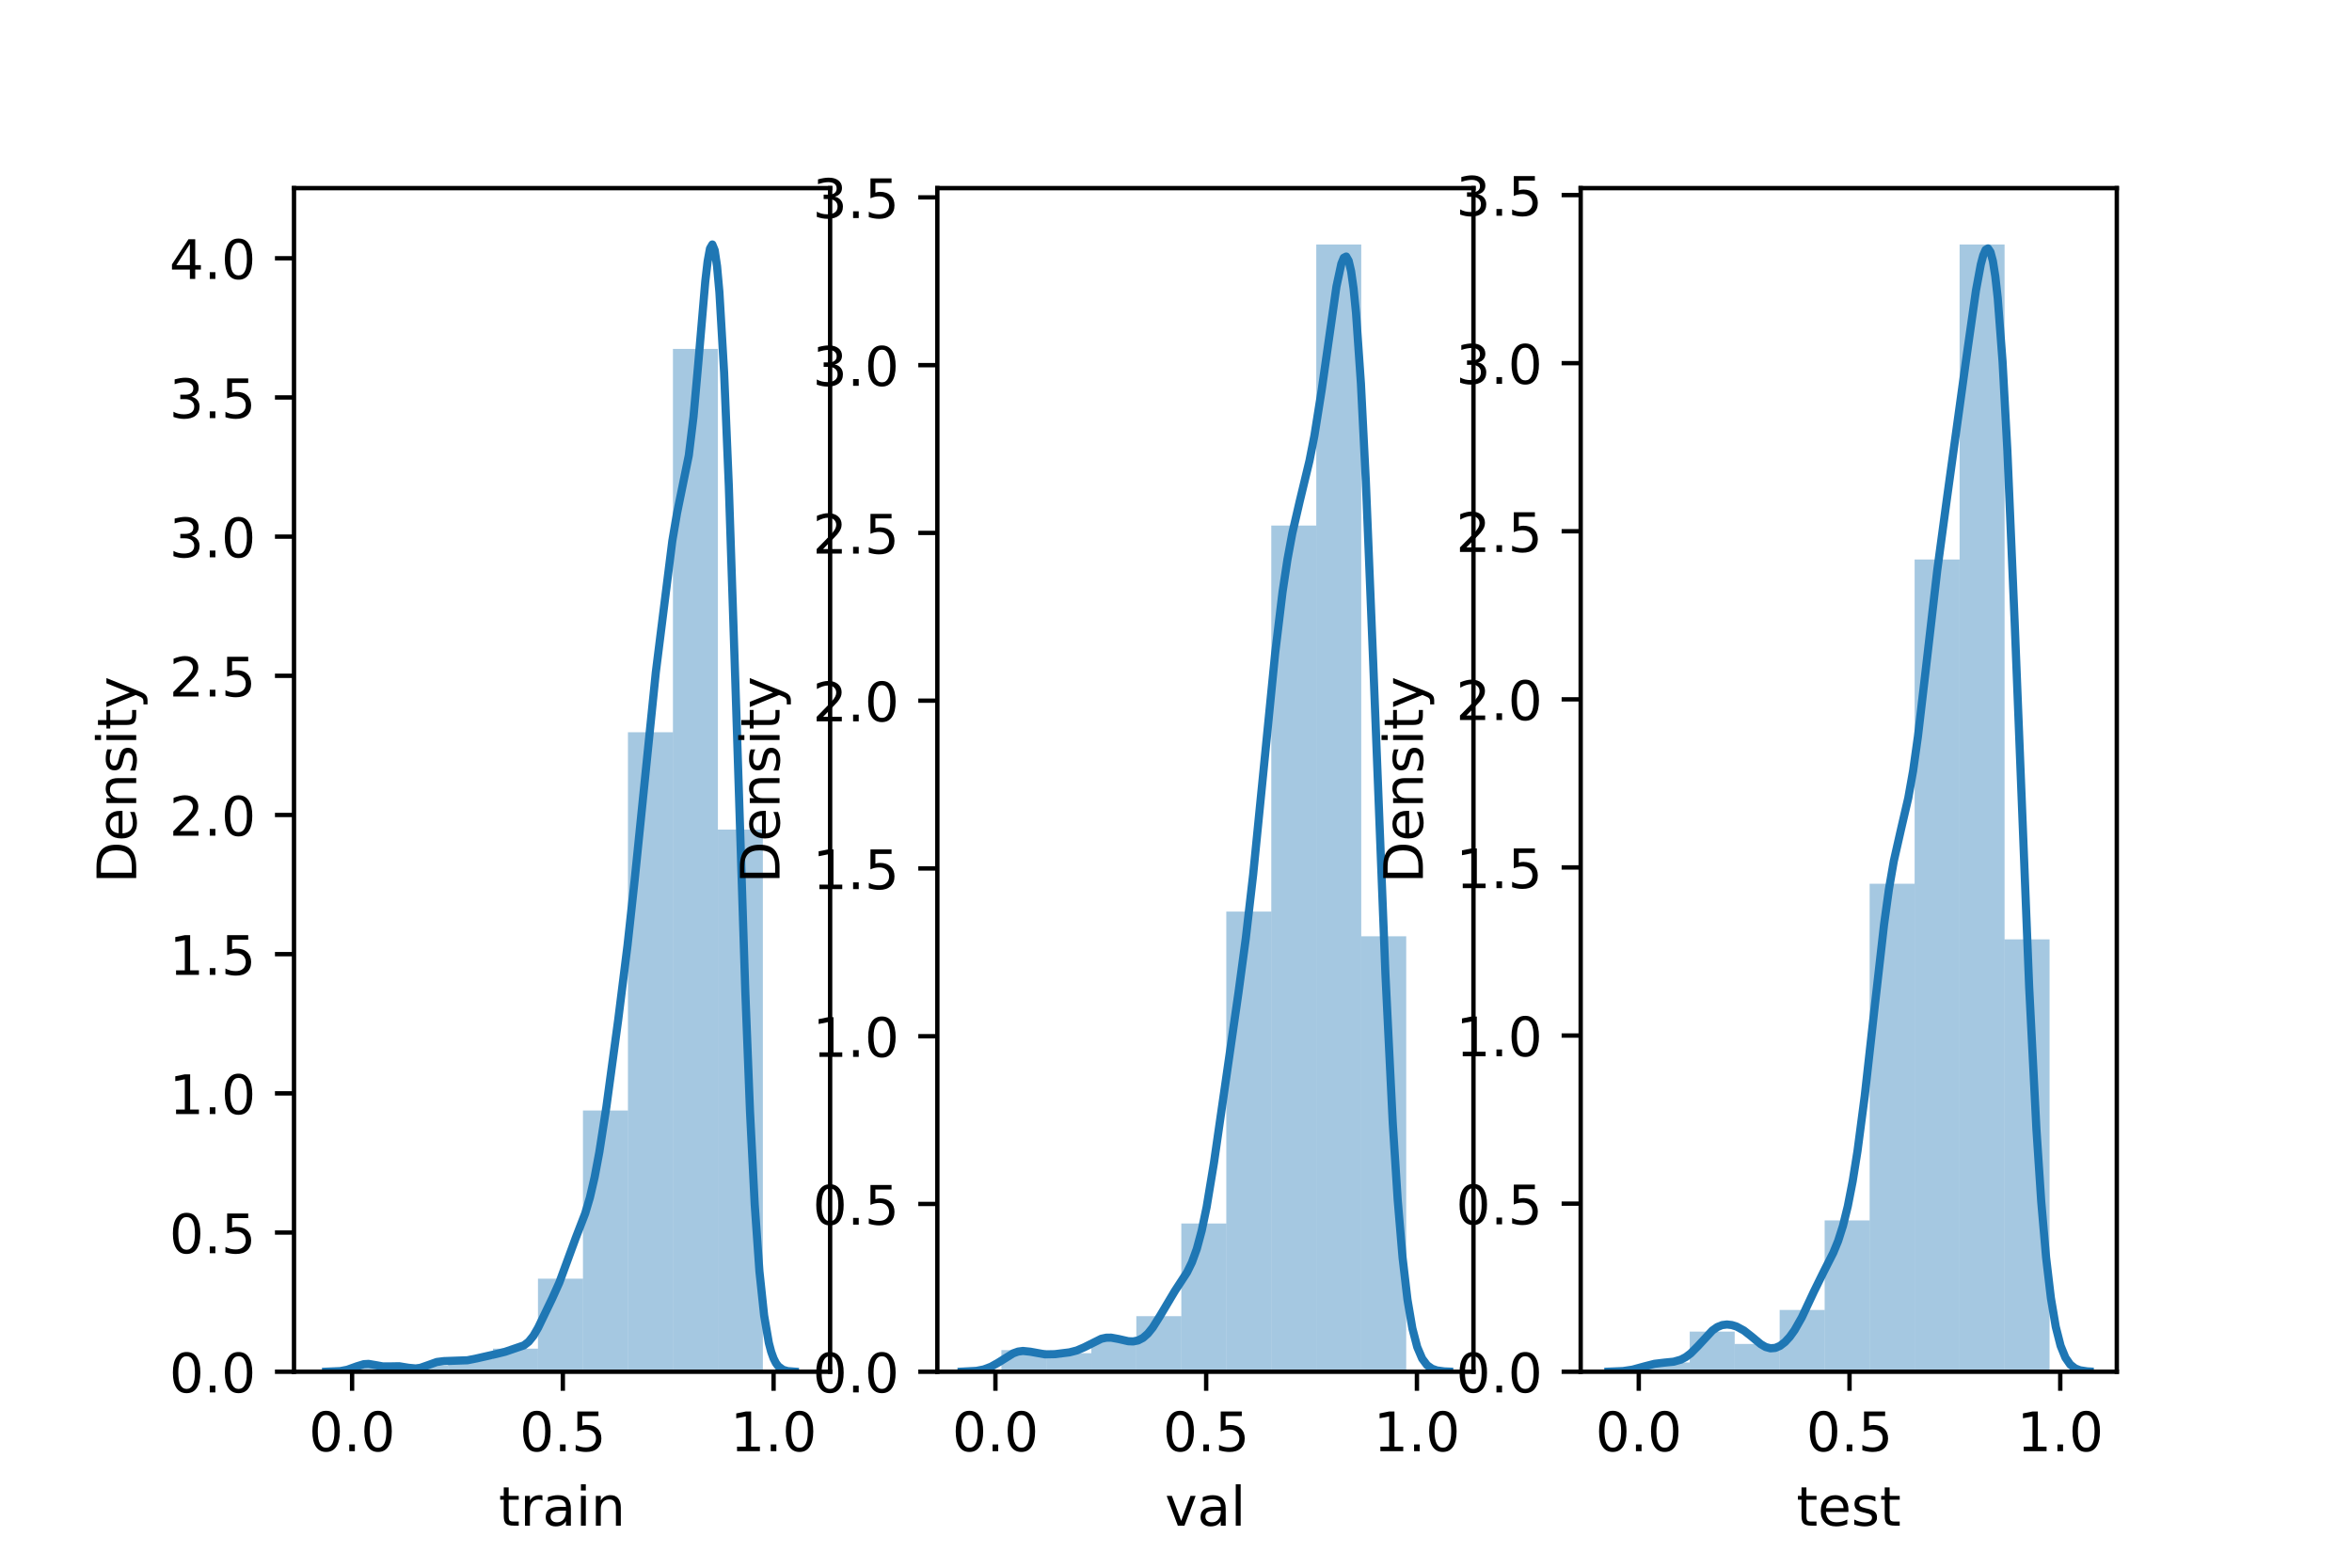 <?xml version="1.0" encoding="utf-8" standalone="no"?>
<!DOCTYPE svg PUBLIC "-//W3C//DTD SVG 1.1//EN"
  "http://www.w3.org/Graphics/SVG/1.1/DTD/svg11.dtd">
<!-- Created with matplotlib (https://matplotlib.org/) -->
<svg height="288pt" version="1.1" viewBox="0 0 432 288" width="432pt" xmlns="http://www.w3.org/2000/svg" xmlns:xlink="http://www.w3.org/1999/xlink">
 <defs>
  <style type="text/css">*{stroke-linecap:butt;stroke-linejoin:round;}</style>
 </defs>
 <g id="figure_1">
  <g id="patch_1">
   <path d="M 0 288 
L 432 288 
L 432 0 
L 0 0 
z
" style="fill:#ffffff;"/>
  </g>
  <g id="axes_1">
   <g id="patch_2">
    <path d="M 54 252 
L 152.471 252 
L 152.471 34.56 
L 54 34.56 
z
" style="fill:#ffffff;"/>
   </g>
   <g id="patch_3">
    <path clip-path="url(#p3f670dfa90)" d="M 65.763 252 
L 74.025 252 
L 74.025 250.588 
L 65.763 250.588 
z
" style="fill:#1f77b4;opacity:0.4;"/>
   </g>
   <g id="patch_4">
    <path clip-path="url(#p3f670dfa90)" d="M 74.025 252 
L 82.287 252 
L 82.287 250.902 
L 74.025 250.902 
z
" style="fill:#1f77b4;opacity:0.4;"/>
   </g>
   <g id="patch_5">
    <path clip-path="url(#p3f670dfa90)" d="M 82.287 252 
L 90.549 252 
L 90.549 249.647 
L 82.287 249.647 
z
" style="fill:#1f77b4;opacity:0.4;"/>
   </g>
   <g id="patch_6">
    <path clip-path="url(#p3f670dfa90)" d="M 90.549 252 
L 98.811 252 
L 98.811 247.765 
L 90.549 247.765 
z
" style="fill:#1f77b4;opacity:0.4;"/>
   </g>
   <g id="patch_7">
    <path clip-path="url(#p3f670dfa90)" d="M 98.811 252 
L 107.073 252 
L 107.073 234.903 
L 98.811 234.903 
z
" style="fill:#1f77b4;opacity:0.4;"/>
   </g>
   <g id="patch_8">
    <path clip-path="url(#p3f670dfa90)" d="M 107.073 252 
L 115.335 252 
L 115.335 204.004 
L 107.073 204.004 
z
" style="fill:#1f77b4;opacity:0.4;"/>
   </g>
   <g id="patch_9">
    <path clip-path="url(#p3f670dfa90)" d="M 115.335 252 
L 123.597 252 
L 123.597 134.519 
L 115.335 134.519 
z
" style="fill:#1f77b4;opacity:0.4;"/>
   </g>
   <g id="patch_10">
    <path clip-path="url(#p3f670dfa90)" d="M 123.597 252 
L 131.859 252 
L 131.859 64.093 
L 123.597 64.093 
z
" style="fill:#1f77b4;opacity:0.4;"/>
   </g>
   <g id="patch_11">
    <path clip-path="url(#p3f670dfa90)" d="M 131.859 252 
L 140.121 252 
L 140.121 152.4 
L 131.859 152.4 
z
" style="fill:#1f77b4;opacity:0.4;"/>
   </g>
   <g id="matplotlib.axis_1">
    <g id="xtick_1">
     <g id="line2d_1">
      <defs>
       <path d="M 0 0 
L 0 3.5 
" id="m4f762de4c6" style="stroke:#000000;stroke-width:0.8;"/>
      </defs>
      <g>
       <use style="stroke:#000000;stroke-width:0.8;" x="64.669" xlink:href="#m4f762de4c6" y="252"/>
      </g>
     </g>
     <g id="text_1">
      <!-- 0.0 -->
      <g transform="translate(56.718 266.598)scale(0.1 -0.1)">
       <defs>
        <path d="M 31.781 66.406 
Q 24.172 66.406 20.328 58.906 
Q 16.5 51.422 16.5 36.375 
Q 16.5 21.391 20.328 13.891 
Q 24.172 6.391 31.781 6.391 
Q 39.453 6.391 43.281 13.891 
Q 47.125 21.391 47.125 36.375 
Q 47.125 51.422 43.281 58.906 
Q 39.453 66.406 31.781 66.406 
z
M 31.781 74.219 
Q 44.047 74.219 50.516 64.516 
Q 56.984 54.828 56.984 36.375 
Q 56.984 17.969 50.516 8.266 
Q 44.047 -1.422 31.781 -1.422 
Q 19.531 -1.422 13.062 8.266 
Q 6.594 17.969 6.594 36.375 
Q 6.594 54.828 13.062 64.516 
Q 19.531 74.219 31.781 74.219 
z
" id="DejaVuSans-48"/>
        <path d="M 10.688 12.406 
L 21 12.406 
L 21 0 
L 10.688 0 
z
" id="DejaVuSans-46"/>
       </defs>
       <use xlink:href="#DejaVuSans-48"/>
       <use x="63.623" xlink:href="#DejaVuSans-46"/>
       <use x="95.41" xlink:href="#DejaVuSans-48"/>
      </g>
     </g>
    </g>
    <g id="xtick_2">
     <g id="line2d_2">
      <g>
       <use style="stroke:#000000;stroke-width:0.8;" x="103.377" xlink:href="#m4f762de4c6" y="252"/>
      </g>
     </g>
     <g id="text_2">
      <!-- 0.5 -->
      <g transform="translate(95.426 266.598)scale(0.1 -0.1)">
       <defs>
        <path d="M 10.797 72.906 
L 49.516 72.906 
L 49.516 64.594 
L 19.828 64.594 
L 19.828 46.734 
Q 21.969 47.469 24.109 47.828 
Q 26.266 48.188 28.422 48.188 
Q 40.625 48.188 47.75 41.5 
Q 54.891 34.812 54.891 23.391 
Q 54.891 11.625 47.562 5.094 
Q 40.234 -1.422 26.906 -1.422 
Q 22.312 -1.422 17.547 -0.641 
Q 12.797 0.141 7.719 1.703 
L 7.719 11.625 
Q 12.109 9.234 16.797 8.062 
Q 21.484 6.891 26.703 6.891 
Q 35.156 6.891 40.078 11.328 
Q 45.016 15.766 45.016 23.391 
Q 45.016 31 40.078 35.438 
Q 35.156 39.891 26.703 39.891 
Q 22.75 39.891 18.812 39.016 
Q 14.891 38.141 10.797 36.281 
z
" id="DejaVuSans-53"/>
       </defs>
       <use xlink:href="#DejaVuSans-48"/>
       <use x="63.623" xlink:href="#DejaVuSans-46"/>
       <use x="95.41" xlink:href="#DejaVuSans-53"/>
      </g>
     </g>
    </g>
    <g id="xtick_3">
     <g id="line2d_3">
      <g>
       <use style="stroke:#000000;stroke-width:0.8;" x="142.085" xlink:href="#m4f762de4c6" y="252"/>
      </g>
     </g>
     <g id="text_3">
      <!-- 1.0 -->
      <g transform="translate(134.134 266.598)scale(0.1 -0.1)">
       <defs>
        <path d="M 12.406 8.297 
L 28.516 8.297 
L 28.516 63.922 
L 10.984 60.406 
L 10.984 69.391 
L 28.422 72.906 
L 38.281 72.906 
L 38.281 8.297 
L 54.391 8.297 
L 54.391 0 
L 12.406 0 
z
" id="DejaVuSans-49"/>
       </defs>
       <use xlink:href="#DejaVuSans-49"/>
       <use x="63.623" xlink:href="#DejaVuSans-46"/>
       <use x="95.41" xlink:href="#DejaVuSans-48"/>
      </g>
     </g>
    </g>
    <g id="text_4">
     <!-- train -->
     <g transform="translate(91.598 280.277)scale(0.1 -0.1)">
      <defs>
       <path d="M 18.312 70.219 
L 18.312 54.688 
L 36.812 54.688 
L 36.812 47.703 
L 18.312 47.703 
L 18.312 18.016 
Q 18.312 11.328 20.141 9.422 
Q 21.969 7.516 27.594 7.516 
L 36.812 7.516 
L 36.812 0 
L 27.594 0 
Q 17.188 0 13.234 3.875 
Q 9.281 7.766 9.281 18.016 
L 9.281 47.703 
L 2.688 47.703 
L 2.688 54.688 
L 9.281 54.688 
L 9.281 70.219 
z
" id="DejaVuSans-116"/>
       <path d="M 41.109 46.297 
Q 39.594 47.172 37.812 47.578 
Q 36.031 48 33.891 48 
Q 26.266 48 22.188 43.047 
Q 18.109 38.094 18.109 28.812 
L 18.109 0 
L 9.078 0 
L 9.078 54.688 
L 18.109 54.688 
L 18.109 46.188 
Q 20.953 51.172 25.484 53.578 
Q 30.031 56 36.531 56 
Q 37.453 56 38.578 55.875 
Q 39.703 55.766 41.062 55.516 
z
" id="DejaVuSans-114"/>
       <path d="M 34.281 27.484 
Q 23.391 27.484 19.188 25 
Q 14.984 22.516 14.984 16.5 
Q 14.984 11.719 18.141 8.906 
Q 21.297 6.109 26.703 6.109 
Q 34.188 6.109 38.703 11.406 
Q 43.219 16.703 43.219 25.484 
L 43.219 27.484 
z
M 52.203 31.203 
L 52.203 0 
L 43.219 0 
L 43.219 8.297 
Q 40.141 3.328 35.547 0.953 
Q 30.953 -1.422 24.312 -1.422 
Q 15.922 -1.422 10.953 3.297 
Q 6 8.016 6 15.922 
Q 6 25.141 12.172 29.828 
Q 18.359 34.516 30.609 34.516 
L 43.219 34.516 
L 43.219 35.406 
Q 43.219 41.609 39.141 45 
Q 35.062 48.391 27.688 48.391 
Q 23 48.391 18.547 47.266 
Q 14.109 46.141 10.016 43.891 
L 10.016 52.203 
Q 14.938 54.109 19.578 55.047 
Q 24.219 56 28.609 56 
Q 40.484 56 46.344 49.844 
Q 52.203 43.703 52.203 31.203 
z
" id="DejaVuSans-97"/>
       <path d="M 9.422 54.688 
L 18.406 54.688 
L 18.406 0 
L 9.422 0 
z
M 9.422 75.984 
L 18.406 75.984 
L 18.406 64.594 
L 9.422 64.594 
z
" id="DejaVuSans-105"/>
       <path d="M 54.891 33.016 
L 54.891 0 
L 45.906 0 
L 45.906 32.719 
Q 45.906 40.484 42.875 44.328 
Q 39.844 48.188 33.797 48.188 
Q 26.516 48.188 22.312 43.547 
Q 18.109 38.922 18.109 30.906 
L 18.109 0 
L 9.078 0 
L 9.078 54.688 
L 18.109 54.688 
L 18.109 46.188 
Q 21.344 51.125 25.703 53.562 
Q 30.078 56 35.797 56 
Q 45.219 56 50.047 50.172 
Q 54.891 44.344 54.891 33.016 
z
" id="DejaVuSans-110"/>
      </defs>
      <use xlink:href="#DejaVuSans-116"/>
      <use x="39.209" xlink:href="#DejaVuSans-114"/>
      <use x="80.322" xlink:href="#DejaVuSans-97"/>
      <use x="141.602" xlink:href="#DejaVuSans-105"/>
      <use x="169.385" xlink:href="#DejaVuSans-110"/>
     </g>
    </g>
   </g>
   <g id="matplotlib.axis_2">
    <g id="ytick_1">
     <g id="line2d_4">
      <defs>
       <path d="M 0 0 
L -3.5 0 
" id="mb127ed5d08" style="stroke:#000000;stroke-width:0.8;"/>
      </defs>
      <g>
       <use style="stroke:#000000;stroke-width:0.8;" x="54" xlink:href="#mb127ed5d08" y="252"/>
      </g>
     </g>
     <g id="text_5">
      <!-- 0.0 -->
      <g transform="translate(31.097 255.799)scale(0.1 -0.1)">
       <use xlink:href="#DejaVuSans-48"/>
       <use x="63.623" xlink:href="#DejaVuSans-46"/>
       <use x="95.41" xlink:href="#DejaVuSans-48"/>
      </g>
     </g>
    </g>
    <g id="ytick_2">
     <g id="line2d_5">
      <g>
       <use style="stroke:#000000;stroke-width:0.8;" x="54" xlink:href="#mb127ed5d08" y="226.43"/>
      </g>
     </g>
     <g id="text_6">
      <!-- 0.5 -->
      <g transform="translate(31.097 230.23)scale(0.1 -0.1)">
       <use xlink:href="#DejaVuSans-48"/>
       <use x="63.623" xlink:href="#DejaVuSans-46"/>
       <use x="95.41" xlink:href="#DejaVuSans-53"/>
      </g>
     </g>
    </g>
    <g id="ytick_3">
     <g id="line2d_6">
      <g>
       <use style="stroke:#000000;stroke-width:0.8;" x="54" xlink:href="#mb127ed5d08" y="200.861"/>
      </g>
     </g>
     <g id="text_7">
      <!-- 1.0 -->
      <g transform="translate(31.097 204.66)scale(0.1 -0.1)">
       <use xlink:href="#DejaVuSans-49"/>
       <use x="63.623" xlink:href="#DejaVuSans-46"/>
       <use x="95.41" xlink:href="#DejaVuSans-48"/>
      </g>
     </g>
    </g>
    <g id="ytick_4">
     <g id="line2d_7">
      <g>
       <use style="stroke:#000000;stroke-width:0.8;" x="54" xlink:href="#mb127ed5d08" y="175.291"/>
      </g>
     </g>
     <g id="text_8">
      <!-- 1.5 -->
      <g transform="translate(31.097 179.091)scale(0.1 -0.1)">
       <use xlink:href="#DejaVuSans-49"/>
       <use x="63.623" xlink:href="#DejaVuSans-46"/>
       <use x="95.41" xlink:href="#DejaVuSans-53"/>
      </g>
     </g>
    </g>
    <g id="ytick_5">
     <g id="line2d_8">
      <g>
       <use style="stroke:#000000;stroke-width:0.8;" x="54" xlink:href="#mb127ed5d08" y="149.722"/>
      </g>
     </g>
     <g id="text_9">
      <!-- 2.0 -->
      <g transform="translate(31.097 153.521)scale(0.1 -0.1)">
       <defs>
        <path d="M 19.188 8.297 
L 53.609 8.297 
L 53.609 0 
L 7.328 0 
L 7.328 8.297 
Q 12.938 14.109 22.625 23.891 
Q 32.328 33.688 34.812 36.531 
Q 39.547 41.844 41.422 45.531 
Q 43.312 49.219 43.312 52.781 
Q 43.312 58.594 39.234 62.25 
Q 35.156 65.922 28.609 65.922 
Q 23.969 65.922 18.812 64.312 
Q 13.672 62.703 7.812 59.422 
L 7.812 69.391 
Q 13.766 71.781 18.938 73 
Q 24.125 74.219 28.422 74.219 
Q 39.75 74.219 46.484 68.547 
Q 53.219 62.891 53.219 53.422 
Q 53.219 48.922 51.531 44.891 
Q 49.859 40.875 45.406 35.406 
Q 44.188 33.984 37.641 27.219 
Q 31.109 20.453 19.188 8.297 
z
" id="DejaVuSans-50"/>
       </defs>
       <use xlink:href="#DejaVuSans-50"/>
       <use x="63.623" xlink:href="#DejaVuSans-46"/>
       <use x="95.41" xlink:href="#DejaVuSans-48"/>
      </g>
     </g>
    </g>
    <g id="ytick_6">
     <g id="line2d_9">
      <g>
       <use style="stroke:#000000;stroke-width:0.8;" x="54" xlink:href="#mb127ed5d08" y="124.152"/>
      </g>
     </g>
     <g id="text_10">
      <!-- 2.5 -->
      <g transform="translate(31.097 127.952)scale(0.1 -0.1)">
       <use xlink:href="#DejaVuSans-50"/>
       <use x="63.623" xlink:href="#DejaVuSans-46"/>
       <use x="95.41" xlink:href="#DejaVuSans-53"/>
      </g>
     </g>
    </g>
    <g id="ytick_7">
     <g id="line2d_10">
      <g>
       <use style="stroke:#000000;stroke-width:0.8;" x="54" xlink:href="#mb127ed5d08" y="98.583"/>
      </g>
     </g>
     <g id="text_11">
      <!-- 3.0 -->
      <g transform="translate(31.097 102.382)scale(0.1 -0.1)">
       <defs>
        <path d="M 40.578 39.312 
Q 47.656 37.797 51.625 33 
Q 55.609 28.219 55.609 21.188 
Q 55.609 10.406 48.188 4.484 
Q 40.766 -1.422 27.094 -1.422 
Q 22.516 -1.422 17.656 -0.516 
Q 12.797 0.391 7.625 2.203 
L 7.625 11.719 
Q 11.719 9.328 16.594 8.109 
Q 21.484 6.891 26.812 6.891 
Q 36.078 6.891 40.938 10.547 
Q 45.797 14.203 45.797 21.188 
Q 45.797 27.641 41.281 31.266 
Q 36.766 34.906 28.719 34.906 
L 20.219 34.906 
L 20.219 43.016 
L 29.109 43.016 
Q 36.375 43.016 40.234 45.922 
Q 44.094 48.828 44.094 54.297 
Q 44.094 59.906 40.109 62.906 
Q 36.141 65.922 28.719 65.922 
Q 24.656 65.922 20.016 65.031 
Q 15.375 64.156 9.812 62.312 
L 9.812 71.094 
Q 15.438 72.656 20.344 73.438 
Q 25.25 74.219 29.594 74.219 
Q 40.828 74.219 47.359 69.109 
Q 53.906 64.016 53.906 55.328 
Q 53.906 49.266 50.438 45.094 
Q 46.969 40.922 40.578 39.312 
z
" id="DejaVuSans-51"/>
       </defs>
       <use xlink:href="#DejaVuSans-51"/>
       <use x="63.623" xlink:href="#DejaVuSans-46"/>
       <use x="95.41" xlink:href="#DejaVuSans-48"/>
      </g>
     </g>
    </g>
    <g id="ytick_8">
     <g id="line2d_11">
      <g>
       <use style="stroke:#000000;stroke-width:0.8;" x="54" xlink:href="#mb127ed5d08" y="73.013"/>
      </g>
     </g>
     <g id="text_12">
      <!-- 3.5 -->
      <g transform="translate(31.097 76.812)scale(0.1 -0.1)">
       <use xlink:href="#DejaVuSans-51"/>
       <use x="63.623" xlink:href="#DejaVuSans-46"/>
       <use x="95.41" xlink:href="#DejaVuSans-53"/>
      </g>
     </g>
    </g>
    <g id="ytick_9">
     <g id="line2d_12">
      <g>
       <use style="stroke:#000000;stroke-width:0.8;" x="54" xlink:href="#mb127ed5d08" y="47.444"/>
      </g>
     </g>
     <g id="text_13">
      <!-- 4.0 -->
      <g transform="translate(31.097 51.243)scale(0.1 -0.1)">
       <defs>
        <path d="M 37.797 64.312 
L 12.891 25.391 
L 37.797 25.391 
z
M 35.203 72.906 
L 47.609 72.906 
L 47.609 25.391 
L 58.016 25.391 
L 58.016 17.188 
L 47.609 17.188 
L 47.609 0 
L 37.797 0 
L 37.797 17.188 
L 4.891 17.188 
L 4.891 26.703 
z
" id="DejaVuSans-52"/>
       </defs>
       <use xlink:href="#DejaVuSans-52"/>
       <use x="63.623" xlink:href="#DejaVuSans-46"/>
       <use x="95.41" xlink:href="#DejaVuSans-48"/>
      </g>
     </g>
    </g>
    <g id="text_14">
     <!-- Density -->
     <g transform="translate(25.017 162.289)rotate(-90)scale(0.1 -0.1)">
      <defs>
       <path d="M 19.672 64.797 
L 19.672 8.109 
L 31.594 8.109 
Q 46.688 8.109 53.688 14.938 
Q 60.688 21.781 60.688 36.531 
Q 60.688 51.172 53.688 57.984 
Q 46.688 64.797 31.594 64.797 
z
M 9.812 72.906 
L 30.078 72.906 
Q 51.266 72.906 61.172 64.094 
Q 71.094 55.281 71.094 36.531 
Q 71.094 17.672 61.125 8.828 
Q 51.172 0 30.078 0 
L 9.812 0 
z
" id="DejaVuSans-68"/>
       <path d="M 56.203 29.594 
L 56.203 25.203 
L 14.891 25.203 
Q 15.484 15.922 20.484 11.062 
Q 25.484 6.203 34.422 6.203 
Q 39.594 6.203 44.453 7.469 
Q 49.312 8.734 54.109 11.281 
L 54.109 2.781 
Q 49.266 0.734 44.188 -0.344 
Q 39.109 -1.422 33.891 -1.422 
Q 20.797 -1.422 13.156 6.188 
Q 5.516 13.812 5.516 26.812 
Q 5.516 40.234 12.766 48.109 
Q 20.016 56 32.328 56 
Q 43.359 56 49.781 48.891 
Q 56.203 41.797 56.203 29.594 
z
M 47.219 32.234 
Q 47.125 39.594 43.094 43.984 
Q 39.062 48.391 32.422 48.391 
Q 24.906 48.391 20.391 44.141 
Q 15.875 39.891 15.188 32.172 
z
" id="DejaVuSans-101"/>
       <path d="M 44.281 53.078 
L 44.281 44.578 
Q 40.484 46.531 36.375 47.5 
Q 32.281 48.484 27.875 48.484 
Q 21.188 48.484 17.844 46.438 
Q 14.5 44.391 14.5 40.281 
Q 14.5 37.156 16.891 35.375 
Q 19.281 33.594 26.516 31.984 
L 29.594 31.297 
Q 39.156 29.25 43.188 25.516 
Q 47.219 21.781 47.219 15.094 
Q 47.219 7.469 41.188 3.016 
Q 35.156 -1.422 24.609 -1.422 
Q 20.219 -1.422 15.453 -0.562 
Q 10.688 0.297 5.422 2 
L 5.422 11.281 
Q 10.406 8.688 15.234 7.391 
Q 20.062 6.109 24.812 6.109 
Q 31.156 6.109 34.562 8.281 
Q 37.984 10.453 37.984 14.406 
Q 37.984 18.062 35.516 20.016 
Q 33.062 21.969 24.703 23.781 
L 21.578 24.516 
Q 13.234 26.266 9.516 29.906 
Q 5.812 33.547 5.812 39.891 
Q 5.812 47.609 11.281 51.797 
Q 16.75 56 26.812 56 
Q 31.781 56 36.172 55.266 
Q 40.578 54.547 44.281 53.078 
z
" id="DejaVuSans-115"/>
       <path d="M 32.172 -5.078 
Q 28.375 -14.844 24.75 -17.812 
Q 21.141 -20.797 15.094 -20.797 
L 7.906 -20.797 
L 7.906 -13.281 
L 13.188 -13.281 
Q 16.891 -13.281 18.938 -11.516 
Q 21 -9.766 23.484 -3.219 
L 25.094 0.875 
L 2.984 54.688 
L 12.5 54.688 
L 29.594 11.922 
L 46.688 54.688 
L 56.203 54.688 
z
" id="DejaVuSans-121"/>
      </defs>
      <use xlink:href="#DejaVuSans-68"/>
      <use x="77.002" xlink:href="#DejaVuSans-101"/>
      <use x="138.525" xlink:href="#DejaVuSans-110"/>
      <use x="201.904" xlink:href="#DejaVuSans-115"/>
      <use x="254.004" xlink:href="#DejaVuSans-105"/>
      <use x="281.787" xlink:href="#DejaVuSans-116"/>
      <use x="320.996" xlink:href="#DejaVuSans-121"/>
     </g>
    </g>
   </g>
   <g id="line2d_13">
    <path clip-path="url(#p3f670dfa90)" d="M 59.911 251.996 
L 62.506 251.885 
L 63.803 251.632 
L 65.533 251.006 
L 66.83 250.612 
L 67.695 250.562 
L 68.993 250.783 
L 70.29 251.02 
L 71.588 251.023 
L 73.318 250.993 
L 75.047 251.277 
L 76.345 251.399 
L 77.21 251.282 
L 78.507 250.827 
L 80.237 250.21 
L 81.535 250.05 
L 85.859 249.894 
L 87.589 249.547 
L 91.049 248.764 
L 92.779 248.336 
L 96.239 247.154 
L 97.104 246.486 
L 97.969 245.414 
L 98.834 243.925 
L 101.429 238.532 
L 102.726 235.642 
L 104.024 232.123 
L 105.753 227.403 
L 107.483 222.921 
L 108.348 220.004 
L 109.213 216.272 
L 110.078 211.668 
L 111.376 203.355 
L 113.538 187.43 
L 115.268 173.592 
L 116.565 161.72 
L 120.458 123.49 
L 123.485 99.376 
L 124.35 94.279 
L 126.512 83.671 
L 127.377 76.559 
L 128.242 66.898 
L 129.54 51.709 
L 129.972 48.016 
L 130.405 45.656 
L 130.837 44.914 
L 131.27 45.967 
L 131.702 48.89 
L 132.135 53.668 
L 133 68.45 
L 133.865 89.28 
L 135.162 128.316 
L 136.892 182.139 
L 137.757 204.219 
L 138.622 221.321 
L 139.487 233.547 
L 140.352 241.681 
L 141.217 246.706 
L 141.649 248.348 
L 142.082 249.551 
L 142.514 250.407 
L 142.947 250.996 
L 143.812 251.641 
L 144.676 251.889 
L 145.974 251.986 
L 145.974 251.986 
" style="fill:none;stroke:#1f77b4;stroke-linecap:square;stroke-width:1.5;"/>
   </g>
   <g id="patch_12">
    <path d="M 54 252 
L 54 34.56 
" style="fill:none;stroke:#000000;stroke-linecap:square;stroke-linejoin:miter;stroke-width:0.8;"/>
   </g>
   <g id="patch_13">
    <path d="M 152.471 252 
L 152.471 34.56 
" style="fill:none;stroke:#000000;stroke-linecap:square;stroke-linejoin:miter;stroke-width:0.8;"/>
   </g>
   <g id="patch_14">
    <path d="M 54 252 
L 152.471 252 
" style="fill:none;stroke:#000000;stroke-linecap:square;stroke-linejoin:miter;stroke-width:0.8;"/>
   </g>
   <g id="patch_15">
    <path d="M 54 34.56 
L 152.471 34.56 
" style="fill:none;stroke:#000000;stroke-linecap:square;stroke-linejoin:miter;stroke-width:0.8;"/>
   </g>
  </g>
  <g id="axes_2">
   <g id="patch_16">
    <path d="M 172.165 252 
L 270.635 252 
L 270.635 34.56 
L 172.165 34.56 
z
" style="fill:#ffffff;"/>
   </g>
   <g id="patch_17">
    <path clip-path="url(#pfd2fe5490c)" d="M 183.928 252 
L 192.19 252 
L 192.19 248.028 
L 183.928 248.028 
z
" style="fill:#1f77b4;opacity:0.4;"/>
   </g>
   <g id="patch_18">
    <path clip-path="url(#pfd2fe5490c)" d="M 192.19 252 
L 200.452 252 
L 200.452 248.596 
L 192.19 248.596 
z
" style="fill:#1f77b4;opacity:0.4;"/>
   </g>
   <g id="patch_19">
    <path clip-path="url(#pfd2fe5490c)" d="M 200.452 252 
L 208.714 252 
L 208.714 246.326 
L 200.452 246.326 
z
" style="fill:#1f77b4;opacity:0.4;"/>
   </g>
   <g id="patch_20">
    <path clip-path="url(#pfd2fe5490c)" d="M 208.714 252 
L 216.976 252 
L 216.976 241.788 
L 208.714 241.788 
z
" style="fill:#1f77b4;opacity:0.4;"/>
   </g>
   <g id="patch_21">
    <path clip-path="url(#pfd2fe5490c)" d="M 216.976 252 
L 225.238 252 
L 225.238 224.767 
L 216.976 224.767 
z
" style="fill:#1f77b4;opacity:0.4;"/>
   </g>
   <g id="patch_22">
    <path clip-path="url(#pfd2fe5490c)" d="M 225.238 252 
L 233.5 252 
L 233.5 167.464 
L 225.238 167.464 
z
" style="fill:#1f77b4;opacity:0.4;"/>
   </g>
   <g id="patch_23">
    <path clip-path="url(#pfd2fe5490c)" d="M 233.5 252 
L 241.762 252 
L 241.762 96.544 
L 233.5 96.544 
z
" style="fill:#1f77b4;opacity:0.4;"/>
   </g>
   <g id="patch_24">
    <path clip-path="url(#pfd2fe5490c)" d="M 241.762 252 
L 250.024 252 
L 250.024 44.914 
L 241.762 44.914 
z
" style="fill:#1f77b4;opacity:0.4;"/>
   </g>
   <g id="patch_25">
    <path clip-path="url(#pfd2fe5490c)" d="M 250.024 252 
L 258.286 252 
L 258.286 172.003 
L 250.024 172.003 
z
" style="fill:#1f77b4;opacity:0.4;"/>
   </g>
   <g id="matplotlib.axis_3">
    <g id="xtick_4">
     <g id="line2d_14">
      <g>
       <use style="stroke:#000000;stroke-width:0.8;" x="182.834" xlink:href="#m4f762de4c6" y="252"/>
      </g>
     </g>
     <g id="text_15">
      <!-- 0.0 -->
      <g transform="translate(174.882 266.598)scale(0.1 -0.1)">
       <use xlink:href="#DejaVuSans-48"/>
       <use x="63.623" xlink:href="#DejaVuSans-46"/>
       <use x="95.41" xlink:href="#DejaVuSans-48"/>
      </g>
     </g>
    </g>
    <g id="xtick_5">
     <g id="line2d_15">
      <g>
       <use style="stroke:#000000;stroke-width:0.8;" x="221.542" xlink:href="#m4f762de4c6" y="252"/>
      </g>
     </g>
     <g id="text_16">
      <!-- 0.5 -->
      <g transform="translate(213.59 266.598)scale(0.1 -0.1)">
       <use xlink:href="#DejaVuSans-48"/>
       <use x="63.623" xlink:href="#DejaVuSans-46"/>
       <use x="95.41" xlink:href="#DejaVuSans-53"/>
      </g>
     </g>
    </g>
    <g id="xtick_6">
     <g id="line2d_16">
      <g>
       <use style="stroke:#000000;stroke-width:0.8;" x="260.25" xlink:href="#m4f762de4c6" y="252"/>
      </g>
     </g>
     <g id="text_17">
      <!-- 1.0 -->
      <g transform="translate(252.298 266.598)scale(0.1 -0.1)">
       <use xlink:href="#DejaVuSans-49"/>
       <use x="63.623" xlink:href="#DejaVuSans-46"/>
       <use x="95.41" xlink:href="#DejaVuSans-48"/>
      </g>
     </g>
    </g>
    <g id="text_18">
     <!-- val -->
     <g transform="translate(213.988 280.277)scale(0.1 -0.1)">
      <defs>
       <path d="M 2.984 54.688 
L 12.5 54.688 
L 29.594 8.797 
L 46.688 54.688 
L 56.203 54.688 
L 35.688 0 
L 23.484 0 
z
" id="DejaVuSans-118"/>
       <path d="M 9.422 75.984 
L 18.406 75.984 
L 18.406 0 
L 9.422 0 
z
" id="DejaVuSans-108"/>
      </defs>
      <use xlink:href="#DejaVuSans-118"/>
      <use x="59.18" xlink:href="#DejaVuSans-97"/>
      <use x="120.459" xlink:href="#DejaVuSans-108"/>
     </g>
    </g>
   </g>
   <g id="matplotlib.axis_4">
    <g id="ytick_10">
     <g id="line2d_17">
      <g>
       <use style="stroke:#000000;stroke-width:0.8;" x="172.165" xlink:href="#mb127ed5d08" y="252"/>
      </g>
     </g>
     <g id="text_19">
      <!-- 0.0 -->
      <g transform="translate(149.262 255.799)scale(0.1 -0.1)">
       <use xlink:href="#DejaVuSans-48"/>
       <use x="63.623" xlink:href="#DejaVuSans-46"/>
       <use x="95.41" xlink:href="#DejaVuSans-48"/>
      </g>
     </g>
    </g>
    <g id="ytick_11">
     <g id="line2d_18">
      <g>
       <use style="stroke:#000000;stroke-width:0.8;" x="172.165" xlink:href="#mb127ed5d08" y="221.18"/>
      </g>
     </g>
     <g id="text_20">
      <!-- 0.5 -->
      <g transform="translate(149.262 224.979)scale(0.1 -0.1)">
       <use xlink:href="#DejaVuSans-48"/>
       <use x="63.623" xlink:href="#DejaVuSans-46"/>
       <use x="95.41" xlink:href="#DejaVuSans-53"/>
      </g>
     </g>
    </g>
    <g id="ytick_12">
     <g id="line2d_19">
      <g>
       <use style="stroke:#000000;stroke-width:0.8;" x="172.165" xlink:href="#mb127ed5d08" y="190.36"/>
      </g>
     </g>
     <g id="text_21">
      <!-- 1.0 -->
      <g transform="translate(149.262 194.159)scale(0.1 -0.1)">
       <use xlink:href="#DejaVuSans-49"/>
       <use x="63.623" xlink:href="#DejaVuSans-46"/>
       <use x="95.41" xlink:href="#DejaVuSans-48"/>
      </g>
     </g>
    </g>
    <g id="ytick_13">
     <g id="line2d_20">
      <g>
       <use style="stroke:#000000;stroke-width:0.8;" x="172.165" xlink:href="#mb127ed5d08" y="159.54"/>
      </g>
     </g>
     <g id="text_22">
      <!-- 1.5 -->
      <g transform="translate(149.262 163.34)scale(0.1 -0.1)">
       <use xlink:href="#DejaVuSans-49"/>
       <use x="63.623" xlink:href="#DejaVuSans-46"/>
       <use x="95.41" xlink:href="#DejaVuSans-53"/>
      </g>
     </g>
    </g>
    <g id="ytick_14">
     <g id="line2d_21">
      <g>
       <use style="stroke:#000000;stroke-width:0.8;" x="172.165" xlink:href="#mb127ed5d08" y="128.72"/>
      </g>
     </g>
     <g id="text_23">
      <!-- 2.0 -->
      <g transform="translate(149.262 132.52)scale(0.1 -0.1)">
       <use xlink:href="#DejaVuSans-50"/>
       <use x="63.623" xlink:href="#DejaVuSans-46"/>
       <use x="95.41" xlink:href="#DejaVuSans-48"/>
      </g>
     </g>
    </g>
    <g id="ytick_15">
     <g id="line2d_22">
      <g>
       <use style="stroke:#000000;stroke-width:0.8;" x="172.165" xlink:href="#mb127ed5d08" y="97.901"/>
      </g>
     </g>
     <g id="text_24">
      <!-- 2.5 -->
      <g transform="translate(149.262 101.7)scale(0.1 -0.1)">
       <use xlink:href="#DejaVuSans-50"/>
       <use x="63.623" xlink:href="#DejaVuSans-46"/>
       <use x="95.41" xlink:href="#DejaVuSans-53"/>
      </g>
     </g>
    </g>
    <g id="ytick_16">
     <g id="line2d_23">
      <g>
       <use style="stroke:#000000;stroke-width:0.8;" x="172.165" xlink:href="#mb127ed5d08" y="67.081"/>
      </g>
     </g>
     <g id="text_25">
      <!-- 3.0 -->
      <g transform="translate(149.262 70.88)scale(0.1 -0.1)">
       <use xlink:href="#DejaVuSans-51"/>
       <use x="63.623" xlink:href="#DejaVuSans-46"/>
       <use x="95.41" xlink:href="#DejaVuSans-48"/>
      </g>
     </g>
    </g>
    <g id="ytick_17">
     <g id="line2d_24">
      <g>
       <use style="stroke:#000000;stroke-width:0.8;" x="172.165" xlink:href="#mb127ed5d08" y="36.261"/>
      </g>
     </g>
     <g id="text_26">
      <!-- 3.5 -->
      <g transform="translate(149.262 40.06)scale(0.1 -0.1)">
       <use xlink:href="#DejaVuSans-51"/>
       <use x="63.623" xlink:href="#DejaVuSans-46"/>
       <use x="95.41" xlink:href="#DejaVuSans-53"/>
      </g>
     </g>
    </g>
    <g id="text_27">
     <!-- Density -->
     <g transform="translate(143.182 162.289)rotate(-90)scale(0.1 -0.1)">
      <use xlink:href="#DejaVuSans-68"/>
      <use x="77.002" xlink:href="#DejaVuSans-101"/>
      <use x="138.525" xlink:href="#DejaVuSans-110"/>
      <use x="201.904" xlink:href="#DejaVuSans-115"/>
      <use x="254.004" xlink:href="#DejaVuSans-105"/>
      <use x="281.787" xlink:href="#DejaVuSans-116"/>
      <use x="320.996" xlink:href="#DejaVuSans-121"/>
     </g>
    </g>
   </g>
   <g id="line2d_25">
    <path clip-path="url(#pfd2fe5490c)" d="M 176.641 251.988 
L 179.34 251.843 
L 180.689 251.579 
L 182.039 251.073 
L 183.388 250.307 
L 186.087 248.625 
L 186.987 248.302 
L 187.887 248.182 
L 189.236 248.322 
L 191.935 248.811 
L 193.735 248.776 
L 196.434 248.441 
L 197.783 248.095 
L 199.133 247.516 
L 202.282 245.945 
L 203.181 245.751 
L 204.081 245.738 
L 205.431 245.984 
L 207.23 246.396 
L 208.13 246.435 
L 209.029 246.255 
L 209.929 245.79 
L 210.829 244.999 
L 211.728 243.882 
L 213.078 241.731 
L 215.777 237.193 
L 218.026 233.746 
L 218.926 231.905 
L 219.826 229.418 
L 220.725 226.068 
L 221.625 221.746 
L 222.974 213.589 
L 227.473 182.375 
L 228.822 172.358 
L 230.172 160.654 
L 231.971 142.607 
L 234.221 119.933 
L 235.57 108.742 
L 236.47 102.78 
L 237.369 97.94 
L 238.719 92.104 
L 240.518 84.63 
L 241.418 80.055 
L 242.768 71.579 
L 245.467 52.638 
L 246.366 48.454 
L 246.816 47.359 
L 247.266 47.131 
L 247.716 47.914 
L 248.166 49.839 
L 248.615 53.01 
L 249.065 57.498 
L 249.965 70.47 
L 250.865 88.34 
L 252.214 121.538 
L 254.463 178.9 
L 255.813 206.346 
L 256.713 220.353 
L 257.612 231.012 
L 258.512 238.726 
L 259.412 244.027 
L 260.311 247.474 
L 261.211 249.585 
L 262.111 250.795 
L 263.01 251.44 
L 263.91 251.759 
L 265.26 251.941 
L 266.159 251.979 
L 266.159 251.979 
" style="fill:none;stroke:#1f77b4;stroke-linecap:square;stroke-width:1.5;"/>
   </g>
   <g id="patch_26">
    <path d="M 172.165 252 
L 172.165 34.56 
" style="fill:none;stroke:#000000;stroke-linecap:square;stroke-linejoin:miter;stroke-width:0.8;"/>
   </g>
   <g id="patch_27">
    <path d="M 270.635 252 
L 270.635 34.56 
" style="fill:none;stroke:#000000;stroke-linecap:square;stroke-linejoin:miter;stroke-width:0.8;"/>
   </g>
   <g id="patch_28">
    <path d="M 172.165 252 
L 270.635 252 
" style="fill:none;stroke:#000000;stroke-linecap:square;stroke-linejoin:miter;stroke-width:0.8;"/>
   </g>
   <g id="patch_29">
    <path d="M 172.165 34.56 
L 270.635 34.56 
" style="fill:none;stroke:#000000;stroke-linecap:square;stroke-linejoin:miter;stroke-width:0.8;"/>
   </g>
  </g>
  <g id="axes_3">
   <g id="patch_30">
    <path d="M 290.329 252 
L 388.8 252 
L 388.8 34.56 
L 290.329 34.56 
z
" style="fill:#ffffff;"/>
   </g>
   <g id="patch_31">
    <path clip-path="url(#peaf2ae66e5)" d="M 302.093 252 
L 310.355 252 
L 310.355 250.298 
L 302.093 250.298 
z
" style="fill:#1f77b4;opacity:0.4;"/>
   </g>
   <g id="patch_32">
    <path clip-path="url(#peaf2ae66e5)" d="M 310.355 252 
L 318.617 252 
L 318.617 244.624 
L 310.355 244.624 
z
" style="fill:#1f77b4;opacity:0.4;"/>
   </g>
   <g id="patch_33">
    <path clip-path="url(#peaf2ae66e5)" d="M 318.617 252 
L 326.879 252 
L 326.879 246.894 
L 318.617 246.894 
z
" style="fill:#1f77b4;opacity:0.4;"/>
   </g>
   <g id="patch_34">
    <path clip-path="url(#peaf2ae66e5)" d="M 326.879 252 
L 335.141 252 
L 335.141 240.653 
L 326.879 240.653 
z
" style="fill:#1f77b4;opacity:0.4;"/>
   </g>
   <g id="patch_35">
    <path clip-path="url(#peaf2ae66e5)" d="M 335.141 252 
L 343.403 252 
L 343.403 224.199 
L 335.141 224.199 
z
" style="fill:#1f77b4;opacity:0.4;"/>
   </g>
   <g id="patch_36">
    <path clip-path="url(#peaf2ae66e5)" d="M 343.403 252 
L 351.665 252 
L 351.665 162.357 
L 343.403 162.357 
z
" style="fill:#1f77b4;opacity:0.4;"/>
   </g>
   <g id="patch_37">
    <path clip-path="url(#peaf2ae66e5)" d="M 351.665 252 
L 359.927 252 
L 359.927 102.785 
L 351.665 102.785 
z
" style="fill:#1f77b4;opacity:0.4;"/>
   </g>
   <g id="patch_38">
    <path clip-path="url(#peaf2ae66e5)" d="M 359.927 252 
L 368.189 252 
L 368.189 44.914 
L 359.927 44.914 
z
" style="fill:#1f77b4;opacity:0.4;"/>
   </g>
   <g id="patch_39">
    <path clip-path="url(#peaf2ae66e5)" d="M 368.189 252 
L 376.451 252 
L 376.451 172.57 
L 368.189 172.57 
z
" style="fill:#1f77b4;opacity:0.4;"/>
   </g>
   <g id="matplotlib.axis_5">
    <g id="xtick_7">
     <g id="line2d_26">
      <g>
       <use style="stroke:#000000;stroke-width:0.8;" x="300.999" xlink:href="#m4f762de4c6" y="252"/>
      </g>
     </g>
     <g id="text_28">
      <!-- 0.0 -->
      <g transform="translate(293.047 266.598)scale(0.1 -0.1)">
       <use xlink:href="#DejaVuSans-48"/>
       <use x="63.623" xlink:href="#DejaVuSans-46"/>
       <use x="95.41" xlink:href="#DejaVuSans-48"/>
      </g>
     </g>
    </g>
    <g id="xtick_8">
     <g id="line2d_27">
      <g>
       <use style="stroke:#000000;stroke-width:0.8;" x="339.707" xlink:href="#m4f762de4c6" y="252"/>
      </g>
     </g>
     <g id="text_29">
      <!-- 0.5 -->
      <g transform="translate(331.755 266.598)scale(0.1 -0.1)">
       <use xlink:href="#DejaVuSans-48"/>
       <use x="63.623" xlink:href="#DejaVuSans-46"/>
       <use x="95.41" xlink:href="#DejaVuSans-53"/>
      </g>
     </g>
    </g>
    <g id="xtick_9">
     <g id="line2d_28">
      <g>
       <use style="stroke:#000000;stroke-width:0.8;" x="378.415" xlink:href="#m4f762de4c6" y="252"/>
      </g>
     </g>
     <g id="text_30">
      <!-- 1.0 -->
      <g transform="translate(370.463 266.598)scale(0.1 -0.1)">
       <use xlink:href="#DejaVuSans-49"/>
       <use x="63.623" xlink:href="#DejaVuSans-46"/>
       <use x="95.41" xlink:href="#DejaVuSans-48"/>
      </g>
     </g>
    </g>
    <g id="text_31">
     <!-- test -->
     <g transform="translate(329.963 280.277)scale(0.1 -0.1)">
      <use xlink:href="#DejaVuSans-116"/>
      <use x="39.209" xlink:href="#DejaVuSans-101"/>
      <use x="100.732" xlink:href="#DejaVuSans-115"/>
      <use x="152.832" xlink:href="#DejaVuSans-116"/>
     </g>
    </g>
   </g>
   <g id="matplotlib.axis_6">
    <g id="ytick_18">
     <g id="line2d_29">
      <g>
       <use style="stroke:#000000;stroke-width:0.8;" x="290.329" xlink:href="#mb127ed5d08" y="252"/>
      </g>
     </g>
     <g id="text_32">
      <!-- 0.0 -->
      <g transform="translate(267.426 255.799)scale(0.1 -0.1)">
       <use xlink:href="#DejaVuSans-48"/>
       <use x="63.623" xlink:href="#DejaVuSans-46"/>
       <use x="95.41" xlink:href="#DejaVuSans-48"/>
      </g>
     </g>
    </g>
    <g id="ytick_19">
     <g id="line2d_30">
      <g>
       <use style="stroke:#000000;stroke-width:0.8;" x="290.329" xlink:href="#mb127ed5d08" y="221.12"/>
      </g>
     </g>
     <g id="text_33">
      <!-- 0.5 -->
      <g transform="translate(267.426 224.919)scale(0.1 -0.1)">
       <use xlink:href="#DejaVuSans-48"/>
       <use x="63.623" xlink:href="#DejaVuSans-46"/>
       <use x="95.41" xlink:href="#DejaVuSans-53"/>
      </g>
     </g>
    </g>
    <g id="ytick_20">
     <g id="line2d_31">
      <g>
       <use style="stroke:#000000;stroke-width:0.8;" x="290.329" xlink:href="#mb127ed5d08" y="190.239"/>
      </g>
     </g>
     <g id="text_34">
      <!-- 1.0 -->
      <g transform="translate(267.426 194.038)scale(0.1 -0.1)">
       <use xlink:href="#DejaVuSans-49"/>
       <use x="63.623" xlink:href="#DejaVuSans-46"/>
       <use x="95.41" xlink:href="#DejaVuSans-48"/>
      </g>
     </g>
    </g>
    <g id="ytick_21">
     <g id="line2d_32">
      <g>
       <use style="stroke:#000000;stroke-width:0.8;" x="290.329" xlink:href="#mb127ed5d08" y="159.359"/>
      </g>
     </g>
     <g id="text_35">
      <!-- 1.5 -->
      <g transform="translate(267.426 163.158)scale(0.1 -0.1)">
       <use xlink:href="#DejaVuSans-49"/>
       <use x="63.623" xlink:href="#DejaVuSans-46"/>
       <use x="95.41" xlink:href="#DejaVuSans-53"/>
      </g>
     </g>
    </g>
    <g id="ytick_22">
     <g id="line2d_33">
      <g>
       <use style="stroke:#000000;stroke-width:0.8;" x="290.329" xlink:href="#mb127ed5d08" y="128.478"/>
      </g>
     </g>
     <g id="text_36">
      <!-- 2.0 -->
      <g transform="translate(267.426 132.277)scale(0.1 -0.1)">
       <use xlink:href="#DejaVuSans-50"/>
       <use x="63.623" xlink:href="#DejaVuSans-46"/>
       <use x="95.41" xlink:href="#DejaVuSans-48"/>
      </g>
     </g>
    </g>
    <g id="ytick_23">
     <g id="line2d_34">
      <g>
       <use style="stroke:#000000;stroke-width:0.8;" x="290.329" xlink:href="#mb127ed5d08" y="97.598"/>
      </g>
     </g>
     <g id="text_37">
      <!-- 2.5 -->
      <g transform="translate(267.426 101.397)scale(0.1 -0.1)">
       <use xlink:href="#DejaVuSans-50"/>
       <use x="63.623" xlink:href="#DejaVuSans-46"/>
       <use x="95.41" xlink:href="#DejaVuSans-53"/>
      </g>
     </g>
    </g>
    <g id="ytick_24">
     <g id="line2d_35">
      <g>
       <use style="stroke:#000000;stroke-width:0.8;" x="290.329" xlink:href="#mb127ed5d08" y="66.717"/>
      </g>
     </g>
     <g id="text_38">
      <!-- 3.0 -->
      <g transform="translate(267.426 70.517)scale(0.1 -0.1)">
       <use xlink:href="#DejaVuSans-51"/>
       <use x="63.623" xlink:href="#DejaVuSans-46"/>
       <use x="95.41" xlink:href="#DejaVuSans-48"/>
      </g>
     </g>
    </g>
    <g id="ytick_25">
     <g id="line2d_36">
      <g>
       <use style="stroke:#000000;stroke-width:0.8;" x="290.329" xlink:href="#mb127ed5d08" y="35.837"/>
      </g>
     </g>
     <g id="text_39">
      <!-- 3.5 -->
      <g transform="translate(267.426 39.636)scale(0.1 -0.1)">
       <use xlink:href="#DejaVuSans-51"/>
       <use x="63.623" xlink:href="#DejaVuSans-46"/>
       <use x="95.41" xlink:href="#DejaVuSans-53"/>
      </g>
     </g>
    </g>
    <g id="text_40">
     <!-- Density -->
     <g transform="translate(261.347 162.289)rotate(-90)scale(0.1 -0.1)">
      <use xlink:href="#DejaVuSans-68"/>
      <use x="77.002" xlink:href="#DejaVuSans-101"/>
      <use x="138.525" xlink:href="#DejaVuSans-110"/>
      <use x="201.904" xlink:href="#DejaVuSans-115"/>
      <use x="254.004" xlink:href="#DejaVuSans-105"/>
      <use x="281.787" xlink:href="#DejaVuSans-116"/>
      <use x="320.996" xlink:href="#DejaVuSans-121"/>
     </g>
    </g>
   </g>
   <g id="line2d_37">
    <path clip-path="url(#peaf2ae66e5)" d="M 295.431 251.99 
L 298.096 251.879 
L 299.872 251.611 
L 302.093 251.003 
L 303.869 250.549 
L 305.645 250.334 
L 307.421 250.156 
L 308.754 249.772 
L 309.642 249.303 
L 310.53 248.635 
L 311.862 247.297 
L 314.527 244.421 
L 315.415 243.795 
L 316.303 243.433 
L 317.191 243.322 
L 318.079 243.422 
L 318.968 243.7 
L 320.3 244.424 
L 321.632 245.463 
L 323.408 246.937 
L 324.296 247.457 
L 325.185 247.703 
L 326.073 247.63 
L 326.961 247.24 
L 327.849 246.555 
L 328.737 245.592 
L 329.625 244.354 
L 330.958 241.998 
L 333.178 237.256 
L 334.954 233.645 
L 336.731 230.144 
L 337.619 227.969 
L 338.507 225.181 
L 339.395 221.577 
L 340.283 217.025 
L 341.171 211.47 
L 342.504 201.328 
L 344.28 185.419 
L 346.056 169.796 
L 346.945 163.364 
L 347.833 158.217 
L 349.165 152.342 
L 350.497 146.605 
L 351.385 141.615 
L 352.273 135.298 
L 353.606 123.927 
L 355.826 104.732 
L 357.602 91.574 
L 361.155 65.847 
L 362.931 53.359 
L 363.82 48.583 
L 364.264 46.914 
L 364.708 45.889 
L 365.152 45.639 
L 365.596 46.29 
L 366.04 47.96 
L 366.484 50.751 
L 366.928 54.737 
L 367.816 66.423 
L 368.704 82.845 
L 370.037 114.239 
L 372.701 181.259 
L 374.033 207.401 
L 374.921 220.746 
L 375.81 230.977 
L 376.698 238.482 
L 377.586 243.735 
L 378.474 247.225 
L 379.362 249.409 
L 380.25 250.687 
L 381.139 251.382 
L 382.027 251.731 
L 383.359 251.934 
L 383.803 251.96 
L 383.803 251.96 
" style="fill:none;stroke:#1f77b4;stroke-linecap:square;stroke-width:1.5;"/>
   </g>
   <g id="patch_40">
    <path d="M 290.329 252 
L 290.329 34.56 
" style="fill:none;stroke:#000000;stroke-linecap:square;stroke-linejoin:miter;stroke-width:0.8;"/>
   </g>
   <g id="patch_41">
    <path d="M 388.8 252 
L 388.8 34.56 
" style="fill:none;stroke:#000000;stroke-linecap:square;stroke-linejoin:miter;stroke-width:0.8;"/>
   </g>
   <g id="patch_42">
    <path d="M 290.329 252 
L 388.8 252 
" style="fill:none;stroke:#000000;stroke-linecap:square;stroke-linejoin:miter;stroke-width:0.8;"/>
   </g>
   <g id="patch_43">
    <path d="M 290.329 34.56 
L 388.8 34.56 
" style="fill:none;stroke:#000000;stroke-linecap:square;stroke-linejoin:miter;stroke-width:0.8;"/>
   </g>
  </g>
 </g>
 <defs>
  <clipPath id="p3f670dfa90">
   <rect height="217.44" width="98.471" x="54" y="34.56"/>
  </clipPath>
  <clipPath id="pfd2fe5490c">
   <rect height="217.44" width="98.471" x="172.165" y="34.56"/>
  </clipPath>
  <clipPath id="peaf2ae66e5">
   <rect height="217.44" width="98.471" x="290.329" y="34.56"/>
  </clipPath>
 </defs>
</svg>
